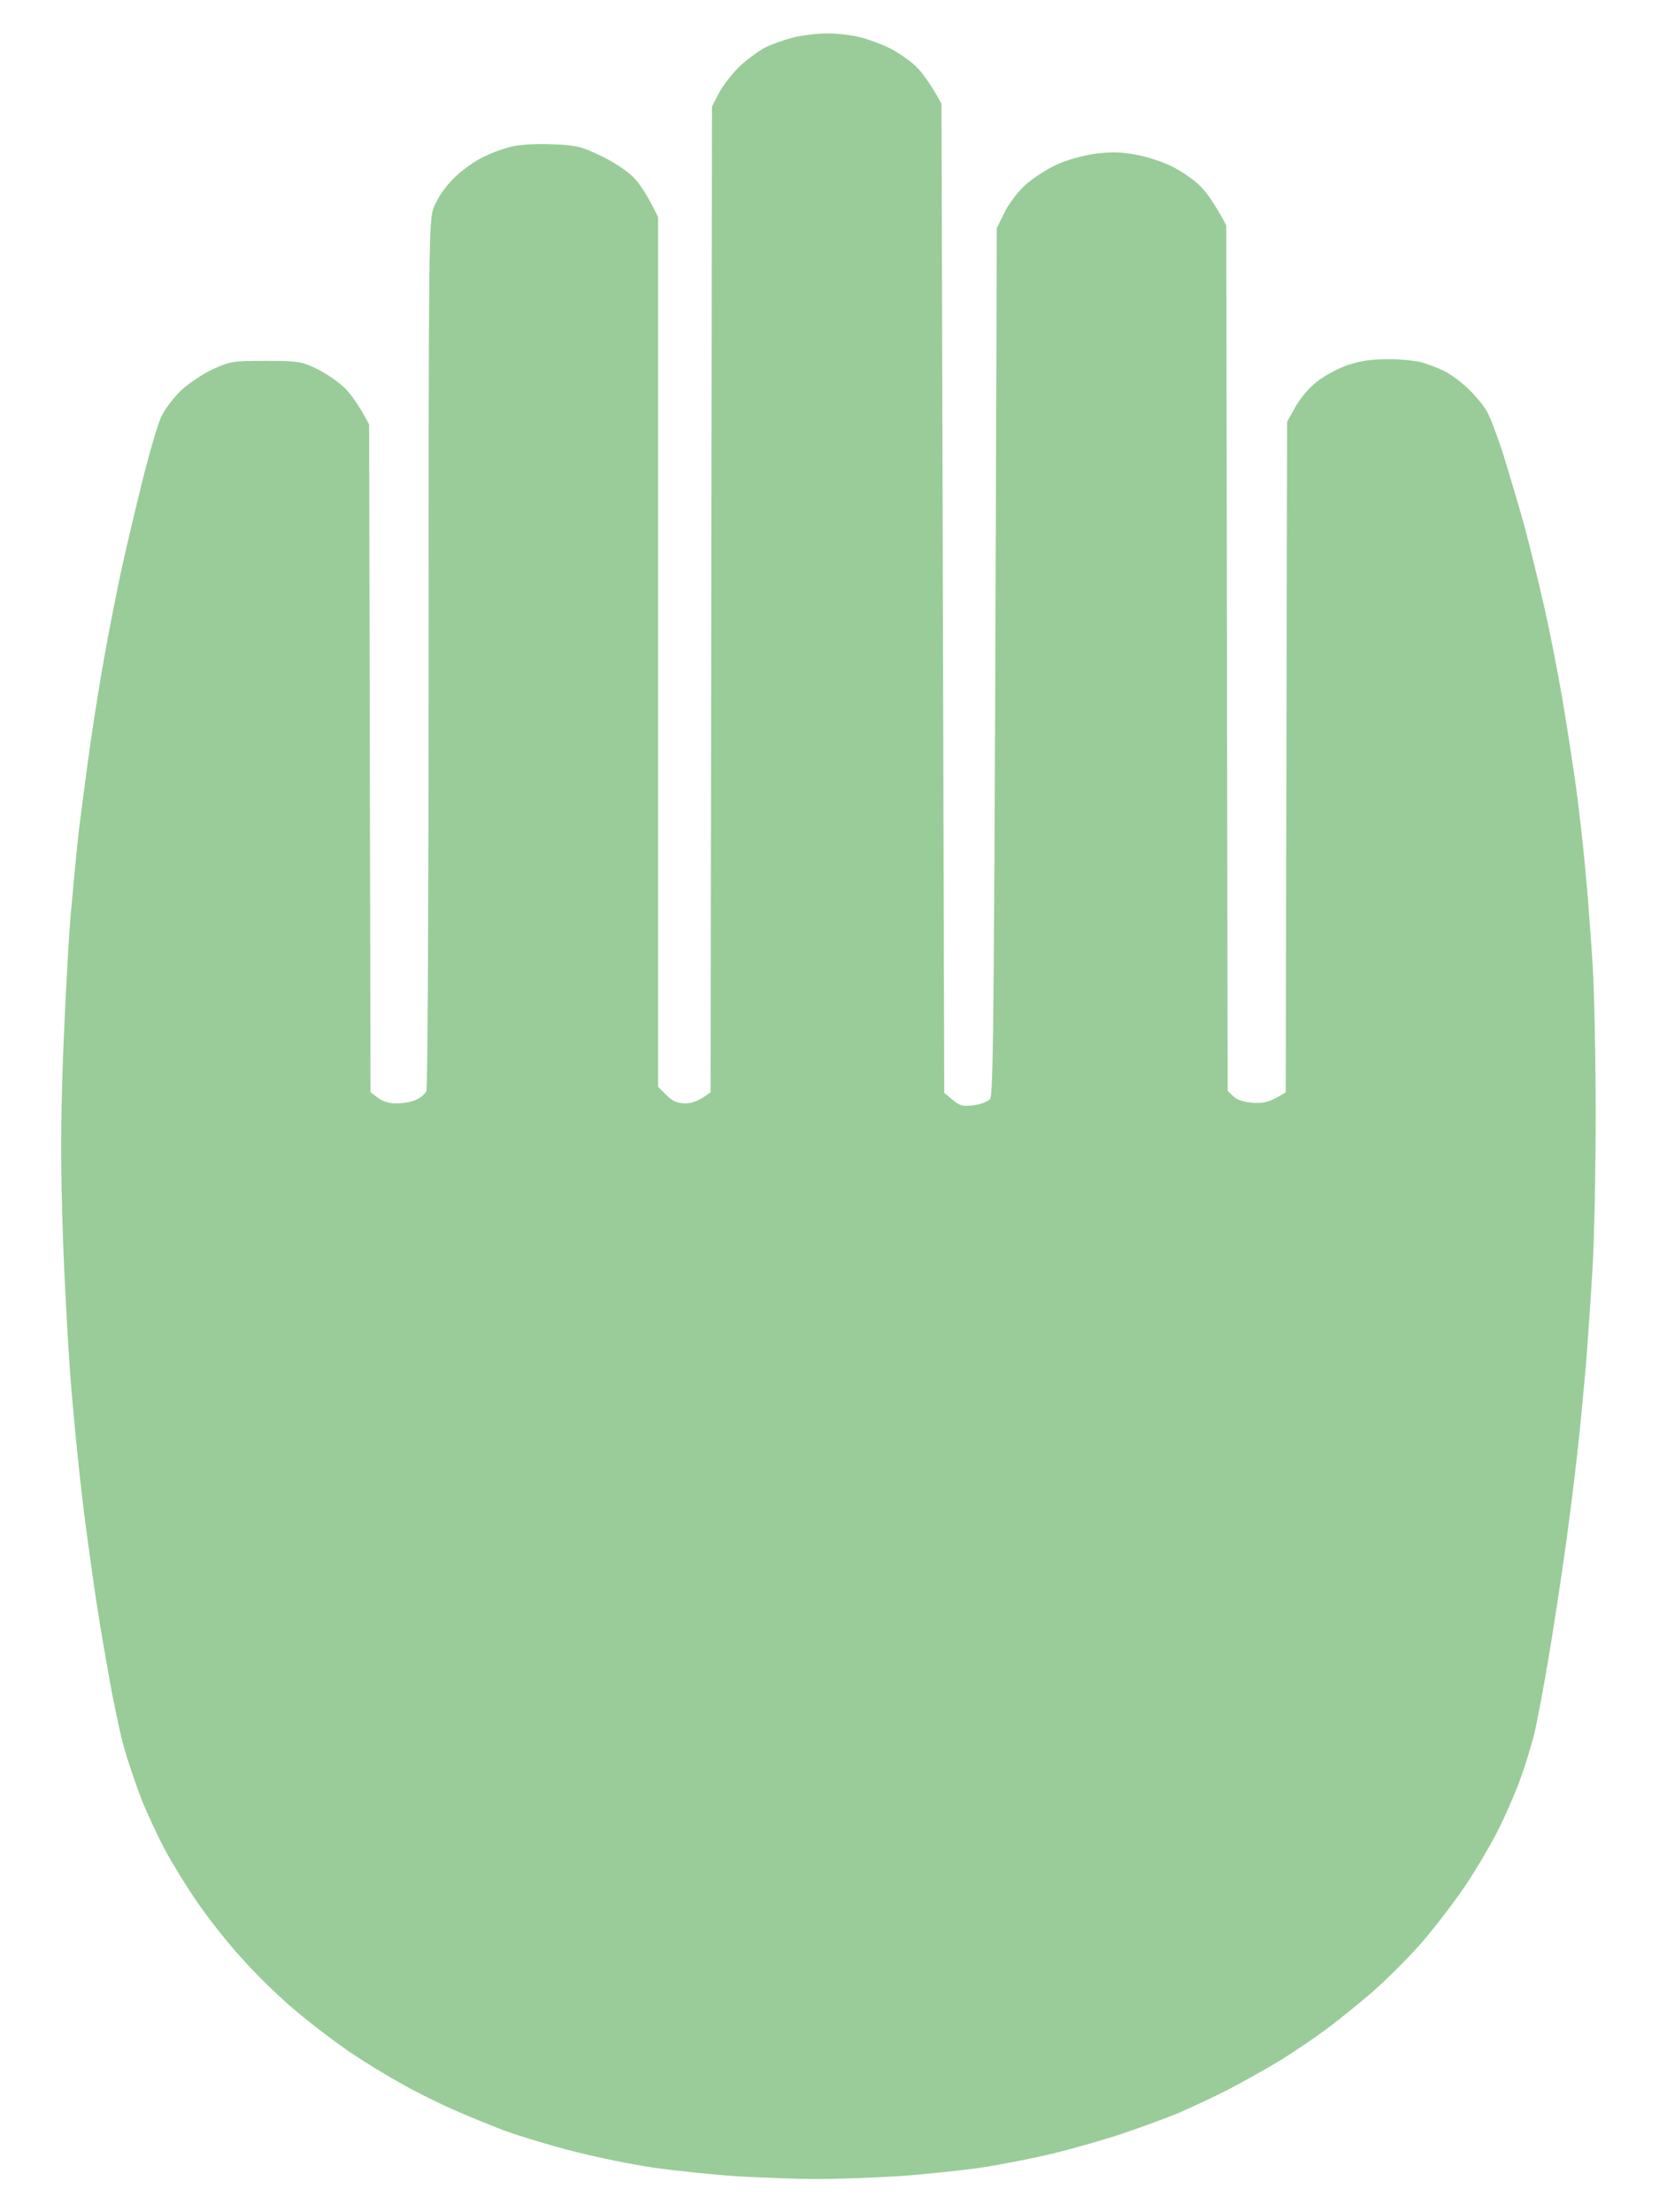 <svg version="1.2"
    xmlns="http://www.w3.org/2000/svg" viewBox="0 0 600 800" width="600" height="800">
    <style>.a{fill:#99cc99}</style>
    <path class="a" d="m286.8 13.6c-3.2 0.8-7.7 2.4-10.1 3.6-2.3 1.2-6.4 4.2-9.1 6.7-2.6 2.5-6 6.8-7.5 9.6l-2.6 5-0.5 356.5c-4.4 3.3-7 4.1-9.3 4-2.8 0-4.5-0.8-6.7-3l-3-3v-314.5c-3.9-8.1-6.8-12.3-9-14.5-2.2-2.2-7.5-5.7-11.8-7.7-6.9-3.3-8.7-3.8-17.2-4.1-5.4-0.3-11.9 0.1-15 0.8-3 0.7-8.2 2.6-11.4 4.4-3.2 1.7-8 5.3-10.5 8.1-2.7 2.9-5.4 7.1-6.4 10-1.6 4.7-1.7 15.4-1.7 161.3 0 85.9-0.3 156.9-0.8 157.8-0.4 0.9-1.9 2.3-3.5 3-1.5 0.8-4.6 1.4-7 1.4-2.7 0.1-5.2-0.6-7-2l-2.7-2-0.5-241.5c-4.1-7.8-7.2-11.8-9.6-13.9-2.4-2.2-6.9-5.1-9.9-6.5-5-2.4-6.7-2.6-18-2.6-11.8 0-12.8 0.2-19 3-3.6 1.7-8.7 5.1-11.3 7.5-2.7 2.5-5.9 6.7-7.3 9.5-1.3 2.7-4.6 14-7.3 25-2.7 11-6.1 25.4-7.5 32-1.4 6.6-3.9 19.2-5.5 28-1.6 8.8-4.1 24.1-5.5 34-1.4 9.9-3.2 23.9-4.1 31-0.8 7.1-2.1 21.1-3 31-0.8 9.9-2 32.6-2.7 50.5-0.9 25.5-0.9 39.9 0 66.5 0.7 18.7 2.1 43.9 3.2 56 1 12.1 2.8 29.4 3.9 38.5 1.1 9.1 3 22.8 4.1 30.5 1.1 7.7 3.4 21.6 5.1 31 1.6 9.4 4.1 21.3 5.5 26.5 1.4 5.2 4.4 14 6.5 19.5 2.2 5.5 6.1 13.8 8.6 18.5 2.5 4.7 7.6 13 11.4 18.5 3.7 5.5 10.9 14.7 16.1 20.4 5.1 5.8 14 14.5 19.8 19.3 5.8 4.9 14.8 11.7 20 15.2 5.2 3.5 13.6 8.6 18.5 11.3 4.9 2.8 13.1 6.8 18 9 4.9 2.2 13.5 5.7 19 7.8 5.5 2 16.7 5.4 25 7.5 8.2 2.1 21.3 4.8 29 5.9 7.7 1.1 21.2 2.5 30 3.1 8.8 0.5 21.9 1 29 1 7.1 0 20.2-0.5 29-1 8.8-0.6 22.1-2 29.5-3 7.4-1.1 19.8-3.5 27.5-5.4 7.7-1.9 19.2-5.2 25.5-7.4 6.3-2.1 15.1-5.4 19.5-7.2 4.4-1.9 12.5-5.7 18-8.5 5.5-2.9 14.1-7.7 19-10.7 4.9-3.1 12.2-8 16.2-11 3.9-2.9 11.1-8.7 15.9-12.8 4.8-4.1 12.8-12 17.7-17.5 4.9-5.5 12.3-15.2 16.6-21.5 4.2-6.3 9.8-15.8 12.3-21 2.6-5.2 6-13.1 7.6-17.5 1.6-4.4 3.9-11.8 5.1-16.5 1.1-4.7 3.6-18 5.5-29.5 1.9-11.5 4.6-29.3 6-39.5 1.4-10.2 3.2-24.6 4-32 0.9-7.4 2.2-21.6 3.1-31.5 0.8-9.9 1.9-26.3 2.5-36.5 0.6-10.2 1.1-34.9 1.1-55 0-20.1-0.5-44.4-1.1-54-0.6-9.6-1.7-24.9-2.6-34-0.8-9.1-2.4-23-3.5-31-1.1-8-3.3-22.1-4.9-31.5-1.6-9.4-4.5-24.2-6.5-33-2-8.8-5.2-21.9-7.1-29-2-7.2-5.4-18.6-7.5-25.5-2.2-6.9-5-14.3-6.3-16.5-1.3-2.2-4.4-5.9-7-8.3-2.5-2.3-6.3-5.1-8.4-6.1-2-1-5.7-2.4-8.2-3.1-2.5-0.6-8.1-1.2-12.5-1.1-5.3 0-10 0.7-14 2.1-3.3 1.1-8.2 3.7-10.9 5.8-2.9 2.1-6.2 6-8 9.2l-3.1 5.5-0.5 242.5c-5.7 3.6-7.8 4-11.6 3.8q-5.2-0.3-7.3-2.3l-2.1-2-0.5-313c-4.3-8.1-7.4-12.3-9.8-14.6-2.3-2.2-6.9-5.3-10.2-6.9-3.3-1.6-9.1-3.5-13-4.1-5.2-1-9-1-14.5-0.3-4.3 0.6-10.3 2.3-14 4-3.6 1.7-8.7 5-11.3 7.4-2.7 2.5-6.1 7-7.5 10l-2.7 5.5c-0.9 294.2-1.2 313.6-2.5 315-0.8 0.9-3.5 1.9-6 2.2-3.8 0.5-4.9 0.2-7.5-2l-3-2.5-1-357.7c-4.6-8.4-7.8-12.3-10-14.2-2.2-1.9-6.1-4.6-8.8-5.9-2.6-1.3-7.3-3.1-10.5-3.9-3.1-0.8-8.6-1.5-12.2-1.4-3.6 0-9.1 0.7-12.3 1.5z"/>
</svg>